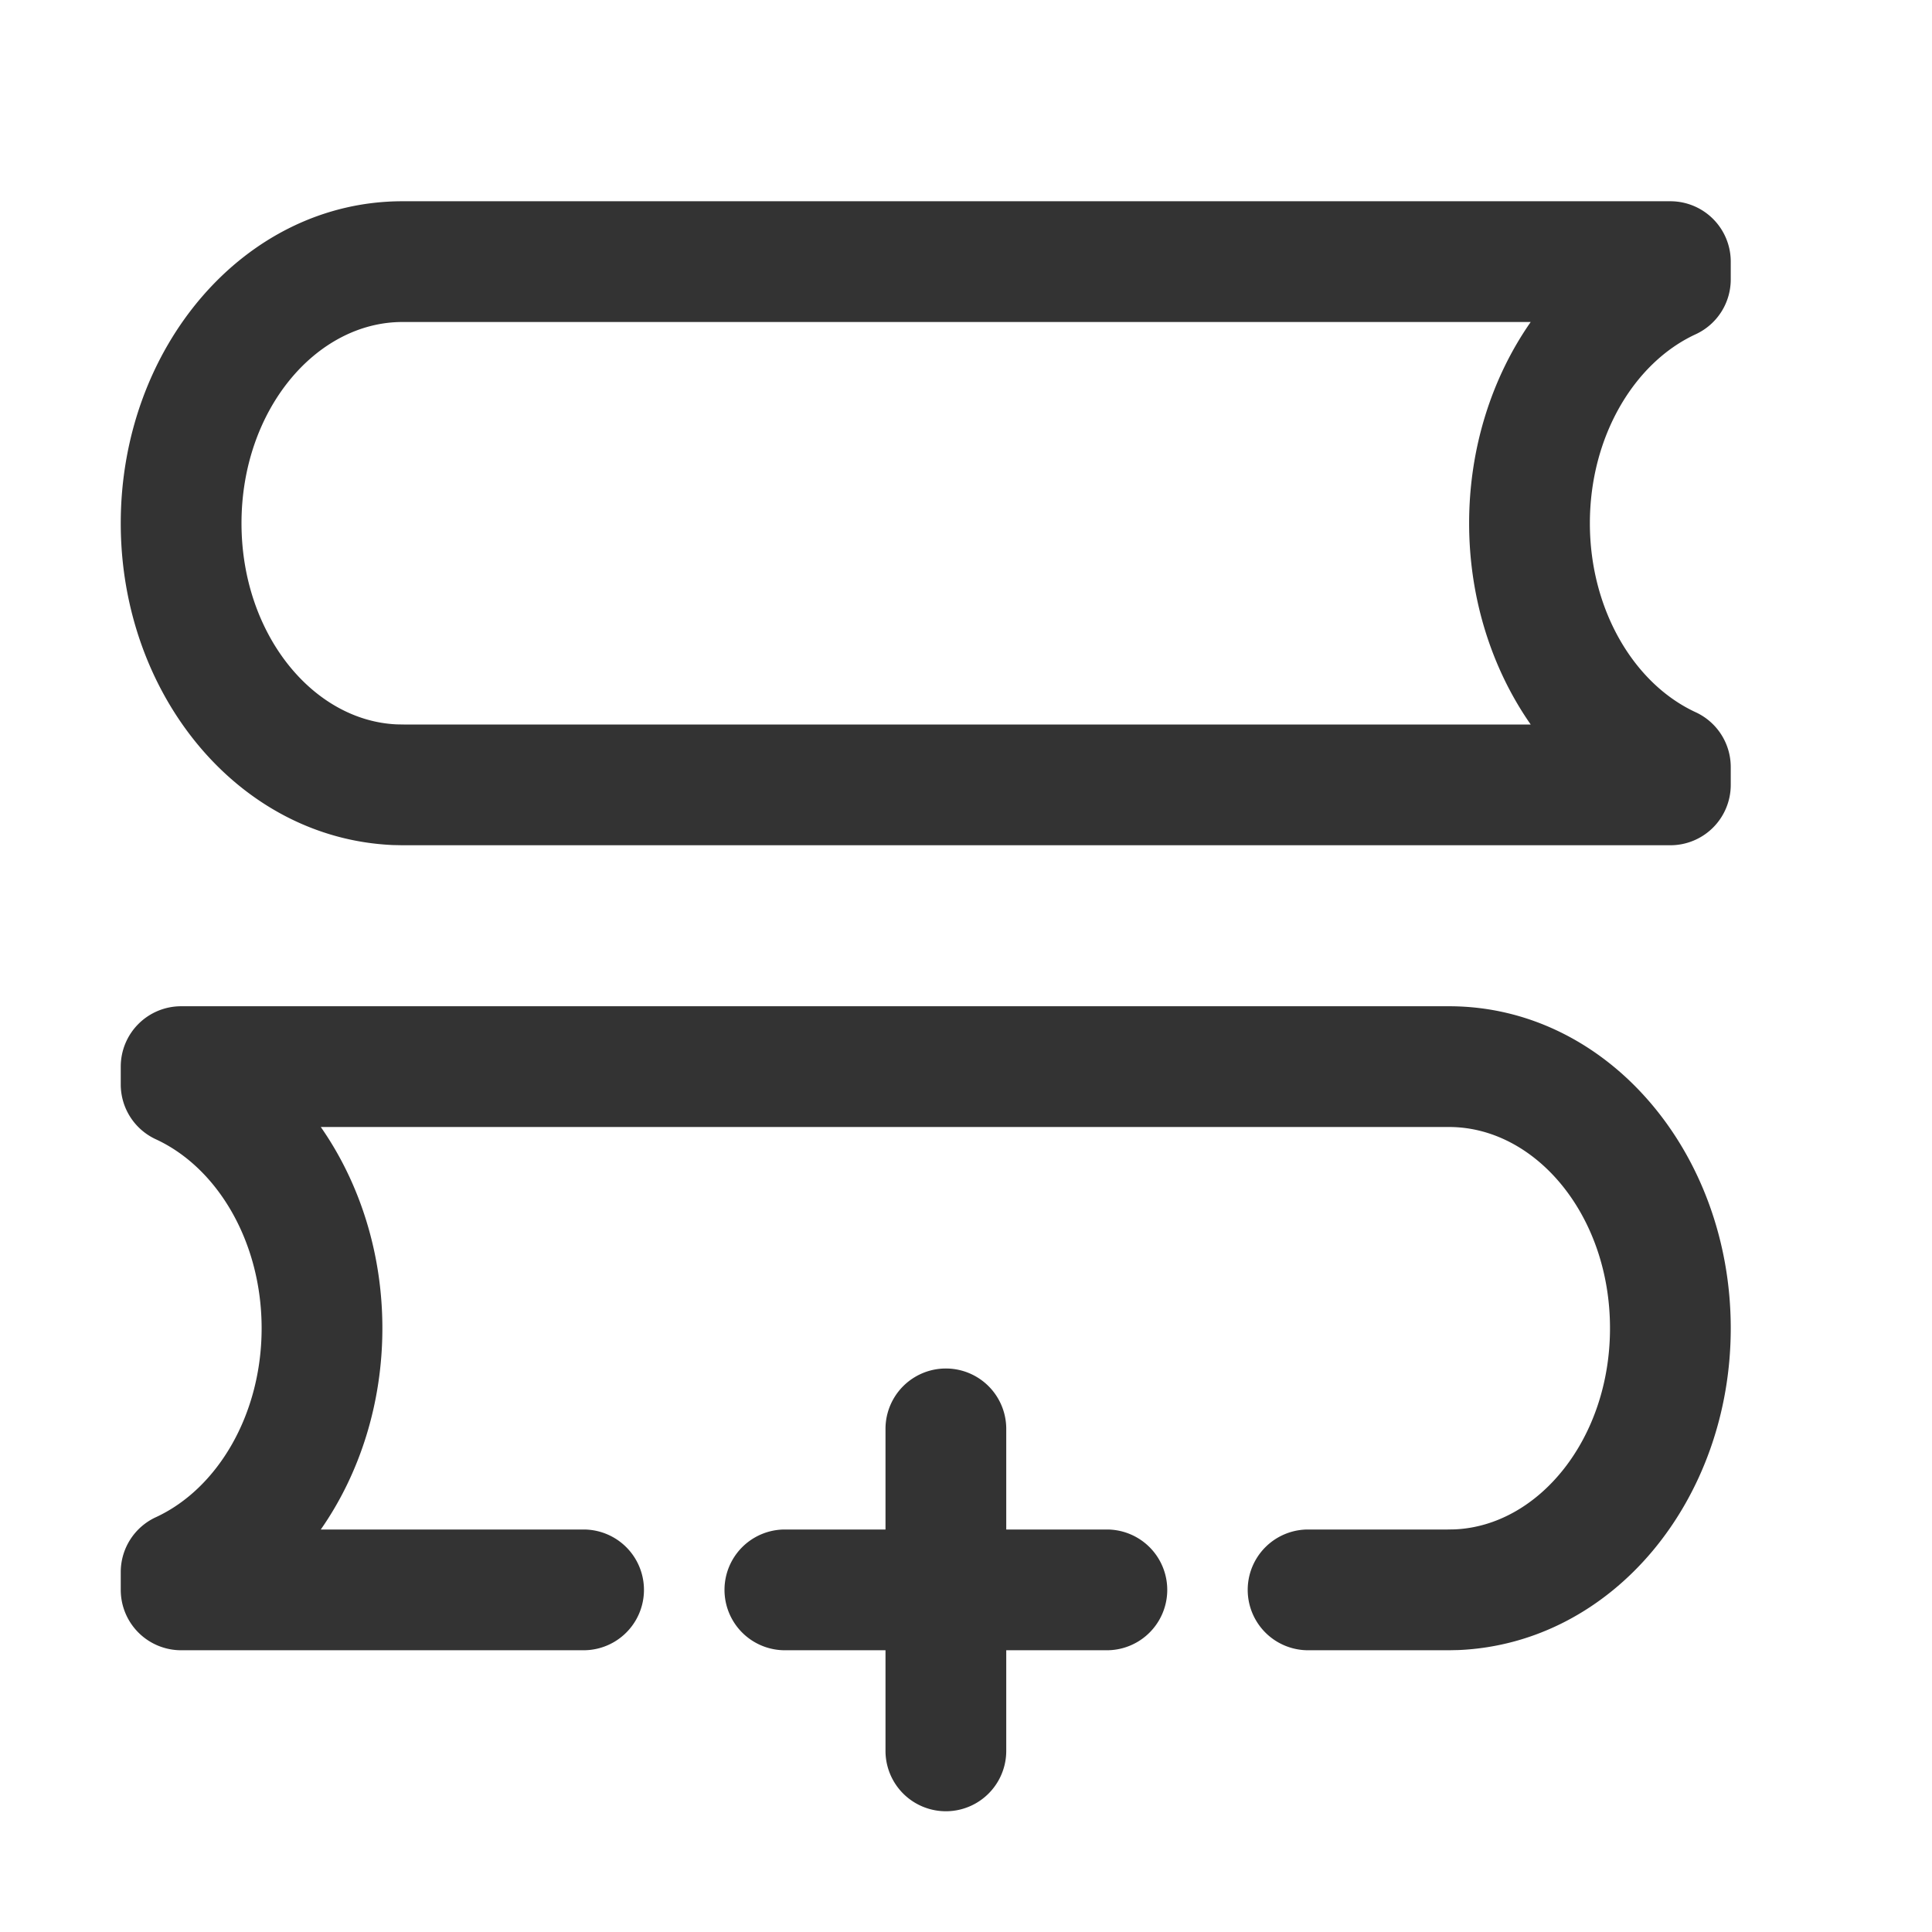<?xml version="1.0" standalone="no"?><!DOCTYPE svg PUBLIC "-//W3C//DTD SVG 1.1//EN" "http://www.w3.org/Graphics/SVG/1.1/DTD/svg11.dtd"><svg class="icon"   viewBox="0 0 1024 1024" version="1.1" xmlns="http://www.w3.org/2000/svg"><path fill="#333333" d="M213.333 106.667c-83.776 0-149.333 77.483-149.333 170.667 0 90.773 62.293 166.997 144.235 170.56L213.333 448h672a32 32 0 0 0 32-32.021v-9.451a32 32 0 0 0-18.603-29.035C865.877 362.304 842.667 322.901 842.667 277.333s23.189-84.971 56.064-100.16A32 32 0 0 0 917.333 148.16V138.667A32 32 0 0 0 885.333 106.667H213.333z m0.704 277.333l-3.712-0.064C165.717 381.995 128 335.851 128 277.333c0-59.989 39.509-106.667 85.333-106.667h597.973c-20.693 29.632-32.64 66.987-32.64 106.667 0 39.68 11.947 77.035 32.64 106.667H214.037zM768 533.333c83.776 0 149.333 77.483 149.333 170.667 0 90.773-62.293 166.997-144.235 170.56L768 874.667h-74.688a32 32 0 0 1 0-64h73.984l3.712-0.064C815.616 808.661 853.333 762.517 853.333 704c0-59.989-39.509-106.667-85.333-106.667H170.027c20.693 29.632 32.64 66.987 32.64 106.667 0 39.68-11.947 77.035-32.64 106.667h139.285a32 32 0 0 1 0 64H96A32 32 0 0 1 64 842.645v-9.451a32 32 0 0 1 18.603-29.035C115.456 788.971 138.667 749.568 138.667 704s-23.189-84.971-56.064-100.16A32 32 0 0 1 64 574.827V565.333A32 32 0 0 1 96 533.333H768zM416 874.667h170.667a32 32 0 0 0 0-64h-170.667a32 32 0 0 0 0 64zM469.333 757.333v170.667a32 32 0 0 0 64 0v-170.667a32 32 0 0 0-64 0z" /></svg>